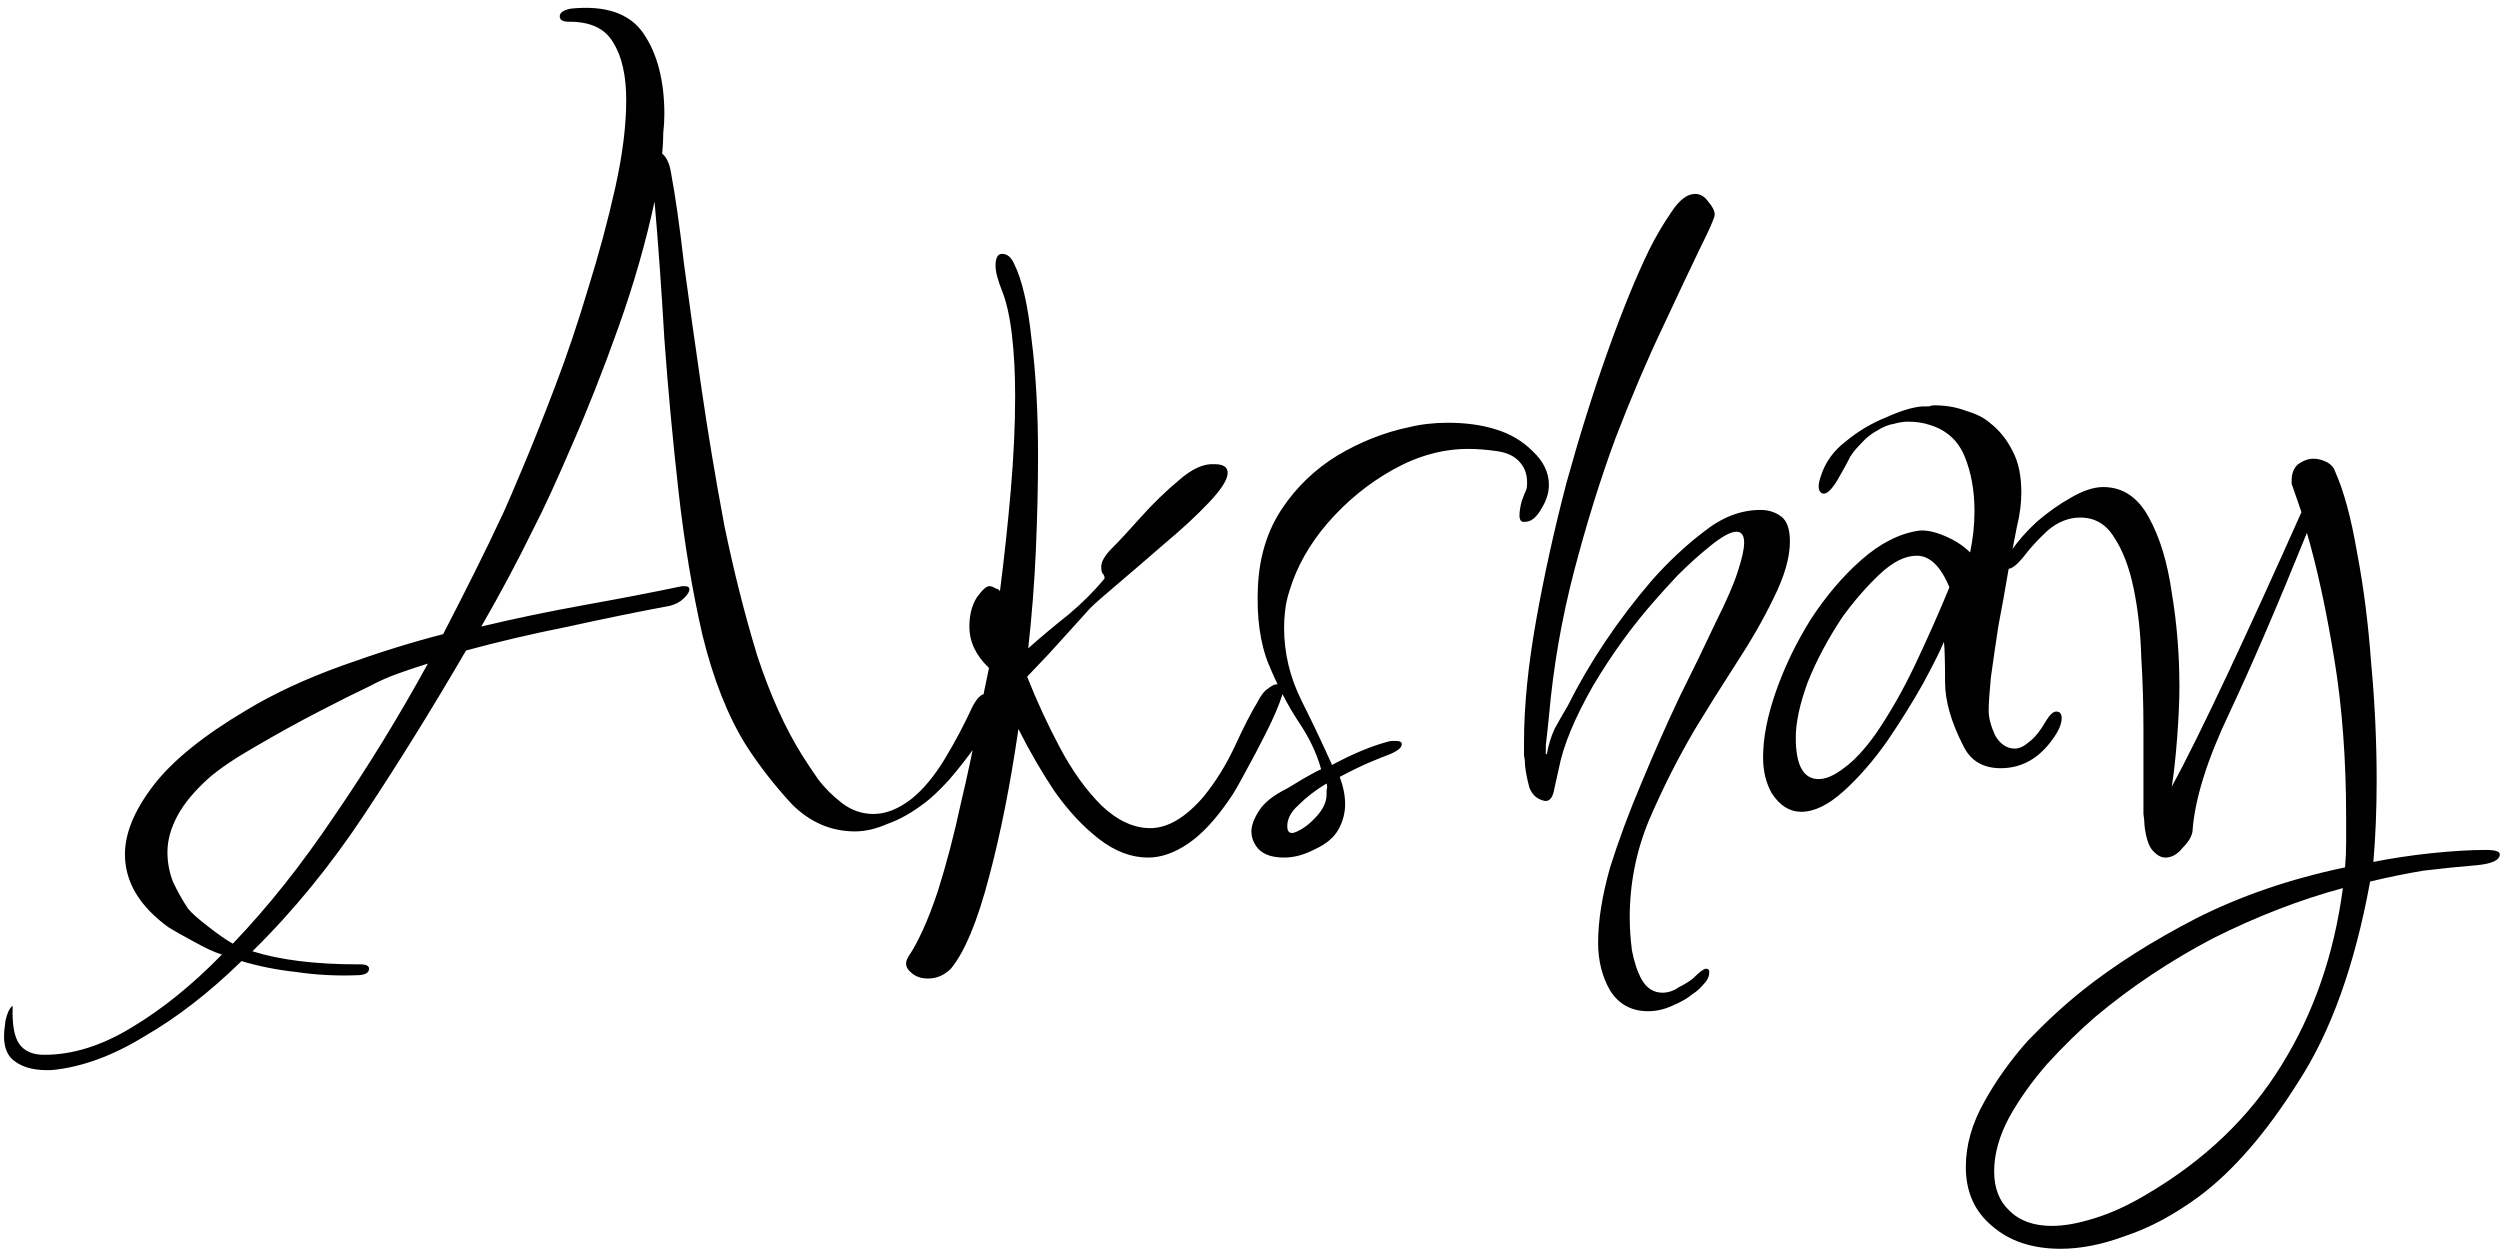 <svg width="390" height="195" viewBox="0 0 390 195" fill="none" xmlns="http://www.w3.org/2000/svg">
<path d="M8.1 166.93C5.607 167.043 3.68 166.59 2.32 165.57C0.847 164.55 0.337 162.623 0.79 159.79C0.79 159.45 0.903 158.94 1.13 158.26C1.357 157.58 1.64 157.127 1.98 156.9C1.867 159.733 2.207 161.717 3 162.85C3.793 163.983 5.097 164.55 6.91 164.55C11.33 164.55 15.863 163.133 20.51 160.3C25.27 157.467 29.973 153.67 34.62 148.91C33.487 148.57 32.013 147.89 30.2 146.87C28.5 145.963 27.197 145.227 26.29 144.66C21.757 141.373 19.49 137.577 19.49 133.27C19.49 129.983 20.963 126.413 23.91 122.56C26.857 118.707 31.673 114.797 38.36 110.83C42.667 108.223 47.653 105.9 53.32 103.86C58.987 101.82 64.257 100.177 69.13 98.93C70.83 95.643 72.473 92.413 74.06 89.24C75.647 86.067 77.177 82.893 78.65 79.72C79.217 78.473 80.237 76.093 81.71 72.58C83.183 69.067 84.827 64.93 86.64 60.17C88.453 55.41 90.153 50.367 91.74 45.04C93.44 39.6 94.857 34.33 95.99 29.23C97.123 24.13 97.69 19.597 97.69 15.63C97.69 11.777 97.01 8.773 95.65 6.62C94.403 4.467 92.137 3.39 88.85 3.39H88.68C87.773 3.39 87.32 3.107 87.32 2.54C87.32 1.973 87.887 1.577 89.02 1.35C94.46 0.783 98.257 2.087 100.41 5.26C102.563 8.433 103.64 12.627 103.64 17.84C103.64 18.747 103.583 19.71 103.47 20.73C103.47 21.75 103.413 22.827 103.3 23.96C103.98 24.527 104.433 25.49 104.66 26.85C105.34 30.477 106.02 35.237 106.7 41.13C107.493 47.023 108.4 53.483 109.42 60.51C110.44 67.537 111.63 74.677 112.99 81.93C114.463 89.07 116.163 95.813 118.09 102.16C120.13 108.393 122.51 113.663 125.23 117.97C125.797 118.877 126.59 120.067 127.61 121.54C128.63 122.9 129.877 124.147 131.35 125.28C132.823 126.413 134.467 126.98 136.28 126.98C138.207 126.98 140.19 126.187 142.23 124.6C144.043 123.127 145.743 121.087 147.33 118.48C148.917 115.873 150.39 113.097 151.75 110.15C152.43 108.903 153.053 108.28 153.62 108.28C154.187 108.28 154.583 108.62 154.81 109.3C155.15 109.867 155.263 110.433 155.15 111C154.697 112.473 153.733 114.23 152.26 116.27C150.9 118.197 149.483 120.01 148.01 121.71C146.537 123.297 145.347 124.43 144.44 125.11C142.4 126.697 140.417 127.83 138.49 128.51C136.677 129.303 134.977 129.7 133.39 129.7C129.65 129.7 126.363 128.283 123.53 125.45C120.81 122.503 118.43 119.443 116.39 116.27C113.557 111.737 111.29 106.013 109.59 99.1C108.003 92.187 106.757 84.707 105.85 76.66C104.943 68.613 104.207 60.68 103.64 52.86C103.187 45.04 102.677 37.9 102.11 31.44C100.75 37.787 98.88 44.303 96.5 50.99C94.12 57.677 91.683 63.853 89.19 69.52C86.81 75.073 84.827 79.38 83.24 82.44C80.747 87.54 78.027 92.64 75.08 97.74C80.293 96.493 85.733 95.36 91.4 94.34C97.067 93.32 102.053 92.357 106.36 91.45H106.87C107.323 91.45 107.55 91.62 107.55 91.96C107.55 92.3 107.267 92.753 106.7 93.32C106.133 93.887 105.397 94.283 104.49 94.51C99.617 95.417 94.347 96.493 88.68 97.74C83.013 98.873 77.687 100.12 72.7 101.48C67.487 110.433 62.217 118.933 56.89 126.98C51.563 135.027 45.727 142.167 39.38 148.4C43.687 149.76 49.183 150.44 55.87 150.44H56.21C57.117 150.44 57.57 150.667 57.57 151.12C57.57 151.8 56.89 152.14 55.53 152.14C52.357 152.253 49.24 152.083 46.18 151.63C43.12 151.29 40.287 150.723 37.68 149.93C32.693 154.803 27.65 158.713 22.55 161.66C17.563 164.72 12.747 166.477 8.1 166.93ZM36.32 147.21C41.76 141.543 47.03 134.913 52.13 127.32C57.343 119.727 62.217 111.793 66.75 103.52C65.277 103.973 63.747 104.483 62.16 105.05C60.573 105.617 59.043 106.297 57.57 107.09C55.643 107.997 53.037 109.3 49.75 111C46.463 112.7 43.177 114.513 39.89 116.44C36.717 118.253 34.28 119.897 32.58 121.37C30.313 123.41 28.67 125.393 27.65 127.32C26.63 129.247 26.12 131.117 26.12 132.93C26.12 134.517 26.403 136.047 26.97 137.52C27.65 138.993 28.443 140.41 29.35 141.77C29.917 142.45 30.937 143.357 32.41 144.49C33.997 145.737 35.3 146.643 36.32 147.21ZM144.764 152.65C143.631 152.65 142.724 152.31 142.044 151.63C141.251 150.95 141.137 150.157 141.704 149.25C143.291 146.87 144.821 143.47 146.294 139.05C147.654 134.743 148.844 130.21 149.864 125.45C150.997 120.69 151.904 116.383 152.584 112.53C153.377 108.563 153.944 105.787 154.284 104.2C152.244 102.273 151.224 100.12 151.224 97.74C151.224 95.927 151.621 94.397 152.414 93.15C153.321 91.903 154.001 91.337 154.454 91.45C154.681 91.45 154.964 91.563 155.304 91.79C155.757 91.903 155.984 92.073 155.984 92.3C156.664 86.973 157.231 81.703 157.684 76.49C158.137 71.163 158.364 66.29 158.364 61.87C158.364 58.243 158.194 55.013 157.854 52.18C157.514 49.347 157.004 47.08 156.324 45.38C155.644 43.68 155.304 42.377 155.304 41.47C155.304 40.223 155.644 39.6 156.324 39.6C157.117 39.6 157.741 40.11 158.194 41.13C159.441 43.623 160.347 47.533 160.914 52.86C161.594 58.187 161.934 64.25 161.934 71.05C161.934 75.697 161.821 80.627 161.594 85.84C161.367 90.94 160.971 96.04 160.404 101.14C162.444 99.327 164.541 97.57 166.694 95.87C168.847 94.057 170.717 92.187 172.304 90.26V90.09C172.304 89.863 172.191 89.637 171.964 89.41C171.851 89.183 171.794 88.843 171.794 88.39C171.794 87.597 172.361 86.633 173.494 85.5C174.627 84.367 176.101 82.78 177.914 80.74C179.841 78.587 181.824 76.66 183.864 74.96C185.904 73.147 187.774 72.297 189.474 72.41C190.834 72.41 191.514 72.863 191.514 73.77C191.514 74.79 190.551 76.32 188.624 78.36C186.697 80.4 184.374 82.553 181.654 84.82C179.047 87.087 176.611 89.183 174.344 91.11C172.191 92.923 170.774 94.17 170.094 94.85L163.634 101.99L160.234 105.56C161.707 109.3 163.407 112.983 165.334 116.61C167.261 120.237 169.414 123.24 171.794 125.62C174.287 128 176.837 129.19 179.444 129.19C182.164 129.19 184.941 127.547 187.774 124.26C189.701 121.88 191.344 119.217 192.704 116.27C194.064 113.323 195.197 111.113 196.104 109.64C196.671 108.507 197.237 107.77 197.804 107.43C198.371 106.977 198.824 106.75 199.164 106.75C199.957 106.75 200.241 107.317 200.014 108.45C199.561 109.923 198.767 111.793 197.634 114.06C196.501 116.327 195.367 118.48 194.234 120.52C193.214 122.447 192.421 123.807 191.854 124.6C189.701 127.773 187.547 130.097 185.394 131.57C183.241 133.043 181.144 133.78 179.104 133.78C176.497 133.78 173.947 132.817 171.454 130.89C168.961 128.963 166.637 126.47 164.484 123.41C162.444 120.35 160.574 117.12 158.874 113.72C157.627 122.333 156.097 130.04 154.284 136.84C152.471 143.753 150.487 148.513 148.334 151.12C147.314 152.14 146.124 152.65 144.764 152.65ZM200.318 133.78C198.165 133.78 196.692 133.157 195.898 131.91C195.445 131.23 195.218 130.493 195.218 129.7C195.218 128.793 195.615 127.717 196.408 126.47C197.202 125.223 198.618 124.09 200.658 123.07C200.885 122.957 201.735 122.447 203.208 121.54C204.795 120.633 205.758 120.123 206.098 120.01C205.418 117.517 204.228 115.023 202.528 112.53C200.828 109.923 199.298 106.977 197.938 103.69C196.578 100.403 196.012 96.323 196.238 91.45C196.465 86.803 197.712 82.78 199.978 79.38C202.245 75.98 205.135 73.203 208.648 71.05C212.275 68.897 216.015 67.423 219.868 66.63C220.775 66.403 221.738 66.233 222.758 66.12C223.778 66.007 224.798 65.95 225.818 65.95C228.652 65.95 231.145 66.29 233.298 66.97C235.565 67.65 237.492 68.783 239.078 70.37C240.778 71.957 241.628 73.713 241.628 75.64C241.628 76.887 241.232 78.133 240.438 79.38C240.212 79.833 239.872 80.287 239.418 80.74C238.965 81.193 238.398 81.42 237.718 81.42C237.265 81.42 237.038 81.08 237.038 80.4C237.038 79.833 237.152 79.097 237.378 78.19C237.718 77.283 237.945 76.717 238.058 76.49C238.172 76.263 238.228 75.867 238.228 75.3C238.228 74.053 237.888 73.033 237.208 72.24C236.415 71.22 235.168 70.597 233.468 70.37C231.882 70.143 230.408 70.03 229.048 70.03C225.082 70.03 221.172 71.107 217.318 73.26C213.465 75.413 210.065 78.19 207.118 81.59C204.285 84.877 202.302 88.39 201.168 92.13C200.828 93.15 200.602 94.17 200.488 95.19C200.375 96.097 200.318 97.003 200.318 97.91C200.318 101.877 201.225 105.673 203.038 109.3C204.852 112.927 206.438 116.27 207.798 119.33C210.972 117.63 213.805 116.44 216.298 115.76C216.638 115.647 216.922 115.59 217.148 115.59C217.488 115.59 217.715 115.59 217.828 115.59C218.395 115.59 218.678 115.76 218.678 116.1C218.678 116.667 217.942 117.233 216.468 117.8C216.128 117.913 215.278 118.253 213.918 118.82C212.558 119.387 210.915 120.18 208.988 121.2C209.555 122.673 209.838 124.09 209.838 125.45C209.838 126.81 209.498 128.113 208.818 129.36C208.138 130.607 206.948 131.627 205.248 132.42C203.548 133.327 201.905 133.78 200.318 133.78ZM200.828 129.19C200.942 129.983 201.452 130.153 202.358 129.7C203.378 129.247 204.398 128.453 205.418 127.32C206.438 126.187 206.948 125.053 206.948 123.92C206.948 123.693 206.948 123.467 206.948 123.24C207.062 122.9 207.062 122.56 206.948 122.22C205.248 123.24 203.775 124.373 202.528 125.62C201.282 126.753 200.715 127.943 200.828 129.19ZM257.126 157.75C254.519 157.75 252.536 156.673 251.176 154.52C249.929 152.367 249.306 149.873 249.306 147.04C249.306 143.64 249.929 139.73 251.176 135.31C252.536 131.003 254.179 126.583 256.106 122.05C258.033 117.403 260.016 112.927 262.056 108.62C264.209 104.313 266.079 100.46 267.666 97.06C269.366 93.66 270.499 91.053 271.066 89.24C271.746 87.2 272.086 85.67 272.086 84.65C272.086 83.517 271.689 82.95 270.896 82.95C269.989 82.95 268.629 83.687 266.816 85.16C265.116 86.52 263.416 88.05 261.716 89.75C260.129 91.45 258.996 92.697 258.316 93.49C254.689 97.57 251.403 102.103 248.456 107.09C245.623 112.077 243.866 116.327 243.186 119.84C243.073 120.407 242.846 121.427 242.506 122.9C242.279 124.373 241.769 125.053 240.976 124.94C239.843 124.713 239.049 124.033 238.596 122.9C238.256 121.653 238.029 120.52 237.916 119.5C237.916 118.933 237.859 118.367 237.746 117.8C237.746 117.12 237.746 116.44 237.746 115.76C237.746 110.207 238.369 103.917 239.616 96.89C240.863 89.863 242.449 82.667 244.376 75.3C246.416 67.933 248.569 61.077 250.836 54.73C253.103 48.383 255.256 43.113 257.296 38.92C258.316 36.88 259.449 34.953 260.696 33.14C261.943 31.213 263.189 30.25 264.436 30.25C265.229 30.25 265.909 30.647 266.476 31.44C267.156 32.233 267.496 32.913 267.496 33.48C267.496 33.933 266.703 35.747 265.116 38.92C263.643 41.98 261.716 46.06 259.336 51.16C256.956 56.147 254.519 61.87 252.026 68.33C249.646 74.79 247.493 81.703 245.566 89.07C243.639 96.437 242.336 103.917 241.656 111.51C241.656 111.623 241.599 112.19 241.486 113.21C241.373 114.23 241.259 115.25 241.146 116.27C241.146 117.29 241.146 117.8 241.146 117.8V117.63H241.316C241.543 116.27 241.939 114.967 242.506 113.72C243.186 112.473 243.866 111.283 244.546 110.15C247.946 103.35 252.309 96.833 257.636 90.6C260.243 87.653 262.963 85.103 265.796 82.95C268.629 80.683 271.576 79.55 274.636 79.55C275.883 79.55 276.959 79.89 277.866 80.57C278.773 81.25 279.226 82.553 279.226 84.48C279.226 86.973 278.376 89.92 276.676 93.32C275.089 96.607 273.106 100.063 270.726 103.69C268.459 107.203 266.363 110.547 264.436 113.72C261.829 118.14 259.449 122.843 257.296 127.83C255.256 132.703 254.236 137.803 254.236 143.13C254.236 144.717 254.349 146.417 254.576 148.23C254.916 150.043 255.426 151.573 256.106 152.82C256.899 154.18 257.976 154.86 259.336 154.86C260.243 154.86 261.093 154.577 261.886 154.01C262.793 153.557 263.529 153.103 264.096 152.65C265.116 151.63 265.796 151.12 266.136 151.12C266.476 151.12 266.646 151.29 266.646 151.63C266.646 152.31 266.363 152.933 265.796 153.5C265.229 154.18 264.663 154.69 264.096 155.03C263.303 155.71 262.226 156.333 260.866 156.9C259.619 157.467 258.373 157.75 257.126 157.75ZM280.99 126.64C279.177 126.64 277.647 125.677 276.4 123.75C275.493 122.163 275.04 120.293 275.04 118.14C275.04 115.08 275.72 111.623 277.08 107.77C278.44 103.917 280.253 100.177 282.52 96.55C284.9 92.923 287.507 89.863 290.34 87.37C293.287 84.763 296.29 83.233 299.35 82.78C300.483 82.667 301.843 82.95 303.43 83.63C305.017 84.31 306.32 85.16 307.34 86.18C307.567 85.047 307.737 83.97 307.85 82.95C307.963 81.817 308.02 80.74 308.02 79.72C308.02 76.547 307.51 73.713 306.49 71.22C305.47 68.727 303.657 67.083 301.05 66.29C300.03 65.95 298.897 65.78 297.65 65.78C296.97 65.78 296.233 65.893 295.44 66.12C294.647 66.233 293.797 66.573 292.89 67.14C291.983 67.593 291.077 68.33 290.17 69.35C289.263 70.257 288.64 71.107 288.3 71.9C288.073 72.353 287.507 73.373 286.6 74.96C285.693 76.433 284.957 77.113 284.39 77C283.937 76.887 283.71 76.49 283.71 75.81C283.71 75.47 283.823 74.96 284.05 74.28C284.73 72.127 286.033 70.313 287.96 68.84C289.887 67.253 291.983 66.007 294.25 65.1C296.517 64.08 298.387 63.513 299.86 63.4C300.2 63.4 300.54 63.4 300.88 63.4C301.22 63.287 301.503 63.23 301.73 63.23C303.543 63.23 305.187 63.513 306.66 64.08C308.247 64.533 309.493 65.157 310.4 65.95C311.873 67.083 313.063 68.557 313.97 70.37C314.877 72.07 315.33 74.223 315.33 76.83C315.33 77.623 315.273 78.473 315.16 79.38C315.047 80.287 314.877 81.193 314.65 82.1C314.31 83.913 313.857 86.237 313.29 89.07C312.837 91.79 312.327 94.623 311.76 97.57C311.307 100.517 310.91 103.237 310.57 105.73C310.343 108.11 310.23 109.81 310.23 110.83C310.23 111.963 310.57 113.267 311.25 114.74C312.043 116.1 313.063 116.78 314.31 116.78C314.99 116.78 315.727 116.44 316.52 115.76C317.427 115.08 318.333 113.947 319.24 112.36C319.807 111.453 320.317 111 320.77 111C321.337 111 321.62 111.34 321.62 112.02C321.62 112.927 321.167 114.003 320.26 115.25C318.107 118.31 315.387 119.84 312.1 119.84C309.38 119.84 307.453 118.707 306.32 116.44C304.393 112.7 303.43 109.357 303.43 106.41C303.43 103.35 303.373 101.253 303.26 100.12C302.693 101.48 301.617 103.633 300.03 106.58C298.443 109.413 296.573 112.417 294.42 115.59C292.267 118.65 290 121.257 287.62 123.41C285.24 125.563 283.03 126.64 280.99 126.64ZM283.71 121.54C284.843 121.54 286.147 120.973 287.62 119.84C289.207 118.707 290.85 116.95 292.55 114.57C294.817 111.283 296.913 107.6 298.84 103.52C300.767 99.44 302.523 95.473 304.11 91.62C302.75 88.333 301.05 86.69 299.01 86.69C297.197 86.69 295.27 87.653 293.23 89.58C291.19 91.507 289.263 93.717 287.45 96.21C285.183 99.61 283.37 103.01 282.01 106.41C280.763 109.81 280.14 112.7 280.14 115.08C280.14 119.387 281.33 121.54 283.71 121.54ZM321.458 194.81C317.038 194.81 313.468 193.62 310.748 191.24C308.028 188.973 306.668 185.913 306.668 182.06C306.668 178.66 307.631 175.26 309.558 171.86C311.371 168.573 313.638 165.4 316.358 162.34C319.191 159.393 322.024 156.787 324.858 154.52C329.844 150.553 335.738 146.813 342.538 143.3C349.451 139.787 357.214 137.123 365.828 135.31C365.941 134.063 365.998 132.76 365.998 131.4C365.998 130.153 365.998 128.907 365.998 127.66C365.998 118.48 365.374 110.15 364.128 102.67C362.881 95.077 361.464 88.56 359.878 83.12C355.344 94.34 351.321 103.69 347.808 111.17C344.294 118.537 342.368 124.713 342.028 129.7C341.914 130.493 341.404 131.343 340.498 132.25C339.704 133.27 338.798 133.78 337.778 133.78C337.098 133.78 336.418 133.383 335.738 132.59C335.171 131.91 334.774 130.663 334.548 128.85C334.548 128.397 334.491 127.773 334.378 126.98C334.378 126.187 334.378 124.77 334.378 122.73C334.378 120.69 334.378 117.63 334.378 113.55C334.378 109.923 334.264 106.24 334.038 102.5C333.924 98.647 333.528 95.077 332.848 91.79C332.168 88.503 331.148 85.84 329.788 83.8C328.541 81.76 326.784 80.74 324.518 80.74C322.704 80.74 321.004 81.42 319.418 82.78C317.944 84.14 316.698 85.5 315.678 86.86C314.658 88.107 313.864 88.73 313.298 88.73C312.844 88.73 312.618 88.56 312.618 88.22C312.618 87.993 312.788 87.653 313.128 87.2C313.354 86.633 313.581 86.18 313.808 85.84C314.828 84.367 316.131 82.893 317.718 81.42C319.418 79.947 321.174 78.7 322.988 77.68C324.914 76.547 326.614 75.98 328.088 75.98C331.148 75.98 333.528 77.567 335.228 80.74C336.928 83.8 338.118 87.71 338.798 92.47C339.591 97.23 339.988 102.103 339.988 107.09C339.988 109.243 339.874 111.85 339.648 114.91C339.421 117.97 339.138 120.577 338.798 122.73C341.064 118.537 343.954 112.7 347.468 105.22C350.981 97.74 354.834 89.297 359.028 79.89L357.498 75.47V74.96C357.498 73.827 357.838 72.977 358.518 72.41C359.311 71.843 360.104 71.56 360.898 71.56C361.578 71.56 362.258 71.73 362.938 72.07C363.618 72.41 364.071 72.92 364.298 73.6C365.658 76.66 366.791 80.853 367.698 86.18C368.718 91.507 369.454 97.287 369.908 103.52C370.474 109.64 370.758 115.703 370.758 121.71C370.758 126.243 370.588 130.493 370.248 134.46C373.081 133.893 376.084 133.44 379.258 133.1C382.544 132.76 385.378 132.59 387.758 132.59C389.231 132.59 389.968 132.817 389.968 133.27C389.968 134.177 388.778 134.743 386.398 134.97C383.678 135.197 380.901 135.48 378.068 135.82C375.348 136.273 372.571 136.84 369.738 137.52C367.358 150.553 363.618 160.98 358.518 168.8C353.531 176.733 348.374 182.683 343.048 186.65C339.194 189.483 335.398 191.523 331.658 192.77C328.031 194.13 324.631 194.81 321.458 194.81ZM320.098 191.24C322.024 191.24 324.234 190.843 326.728 190.05C329.334 189.257 332.054 188.01 334.888 186.31C343.954 180.983 350.981 174.24 355.968 166.08C360.954 158.033 364.128 148.853 365.488 138.54C358.801 140.353 352.058 142.96 345.258 146.36C338.571 149.873 332.451 153.953 326.898 158.6C324.404 160.753 321.911 163.19 319.418 165.91C317.038 168.63 315.054 171.407 313.468 174.24C311.881 177.187 311.088 180.02 311.088 182.74C311.088 185.347 311.881 187.387 313.468 188.86C315.054 190.447 317.264 191.24 320.098 191.24Z" fill="black"/>
</svg>
